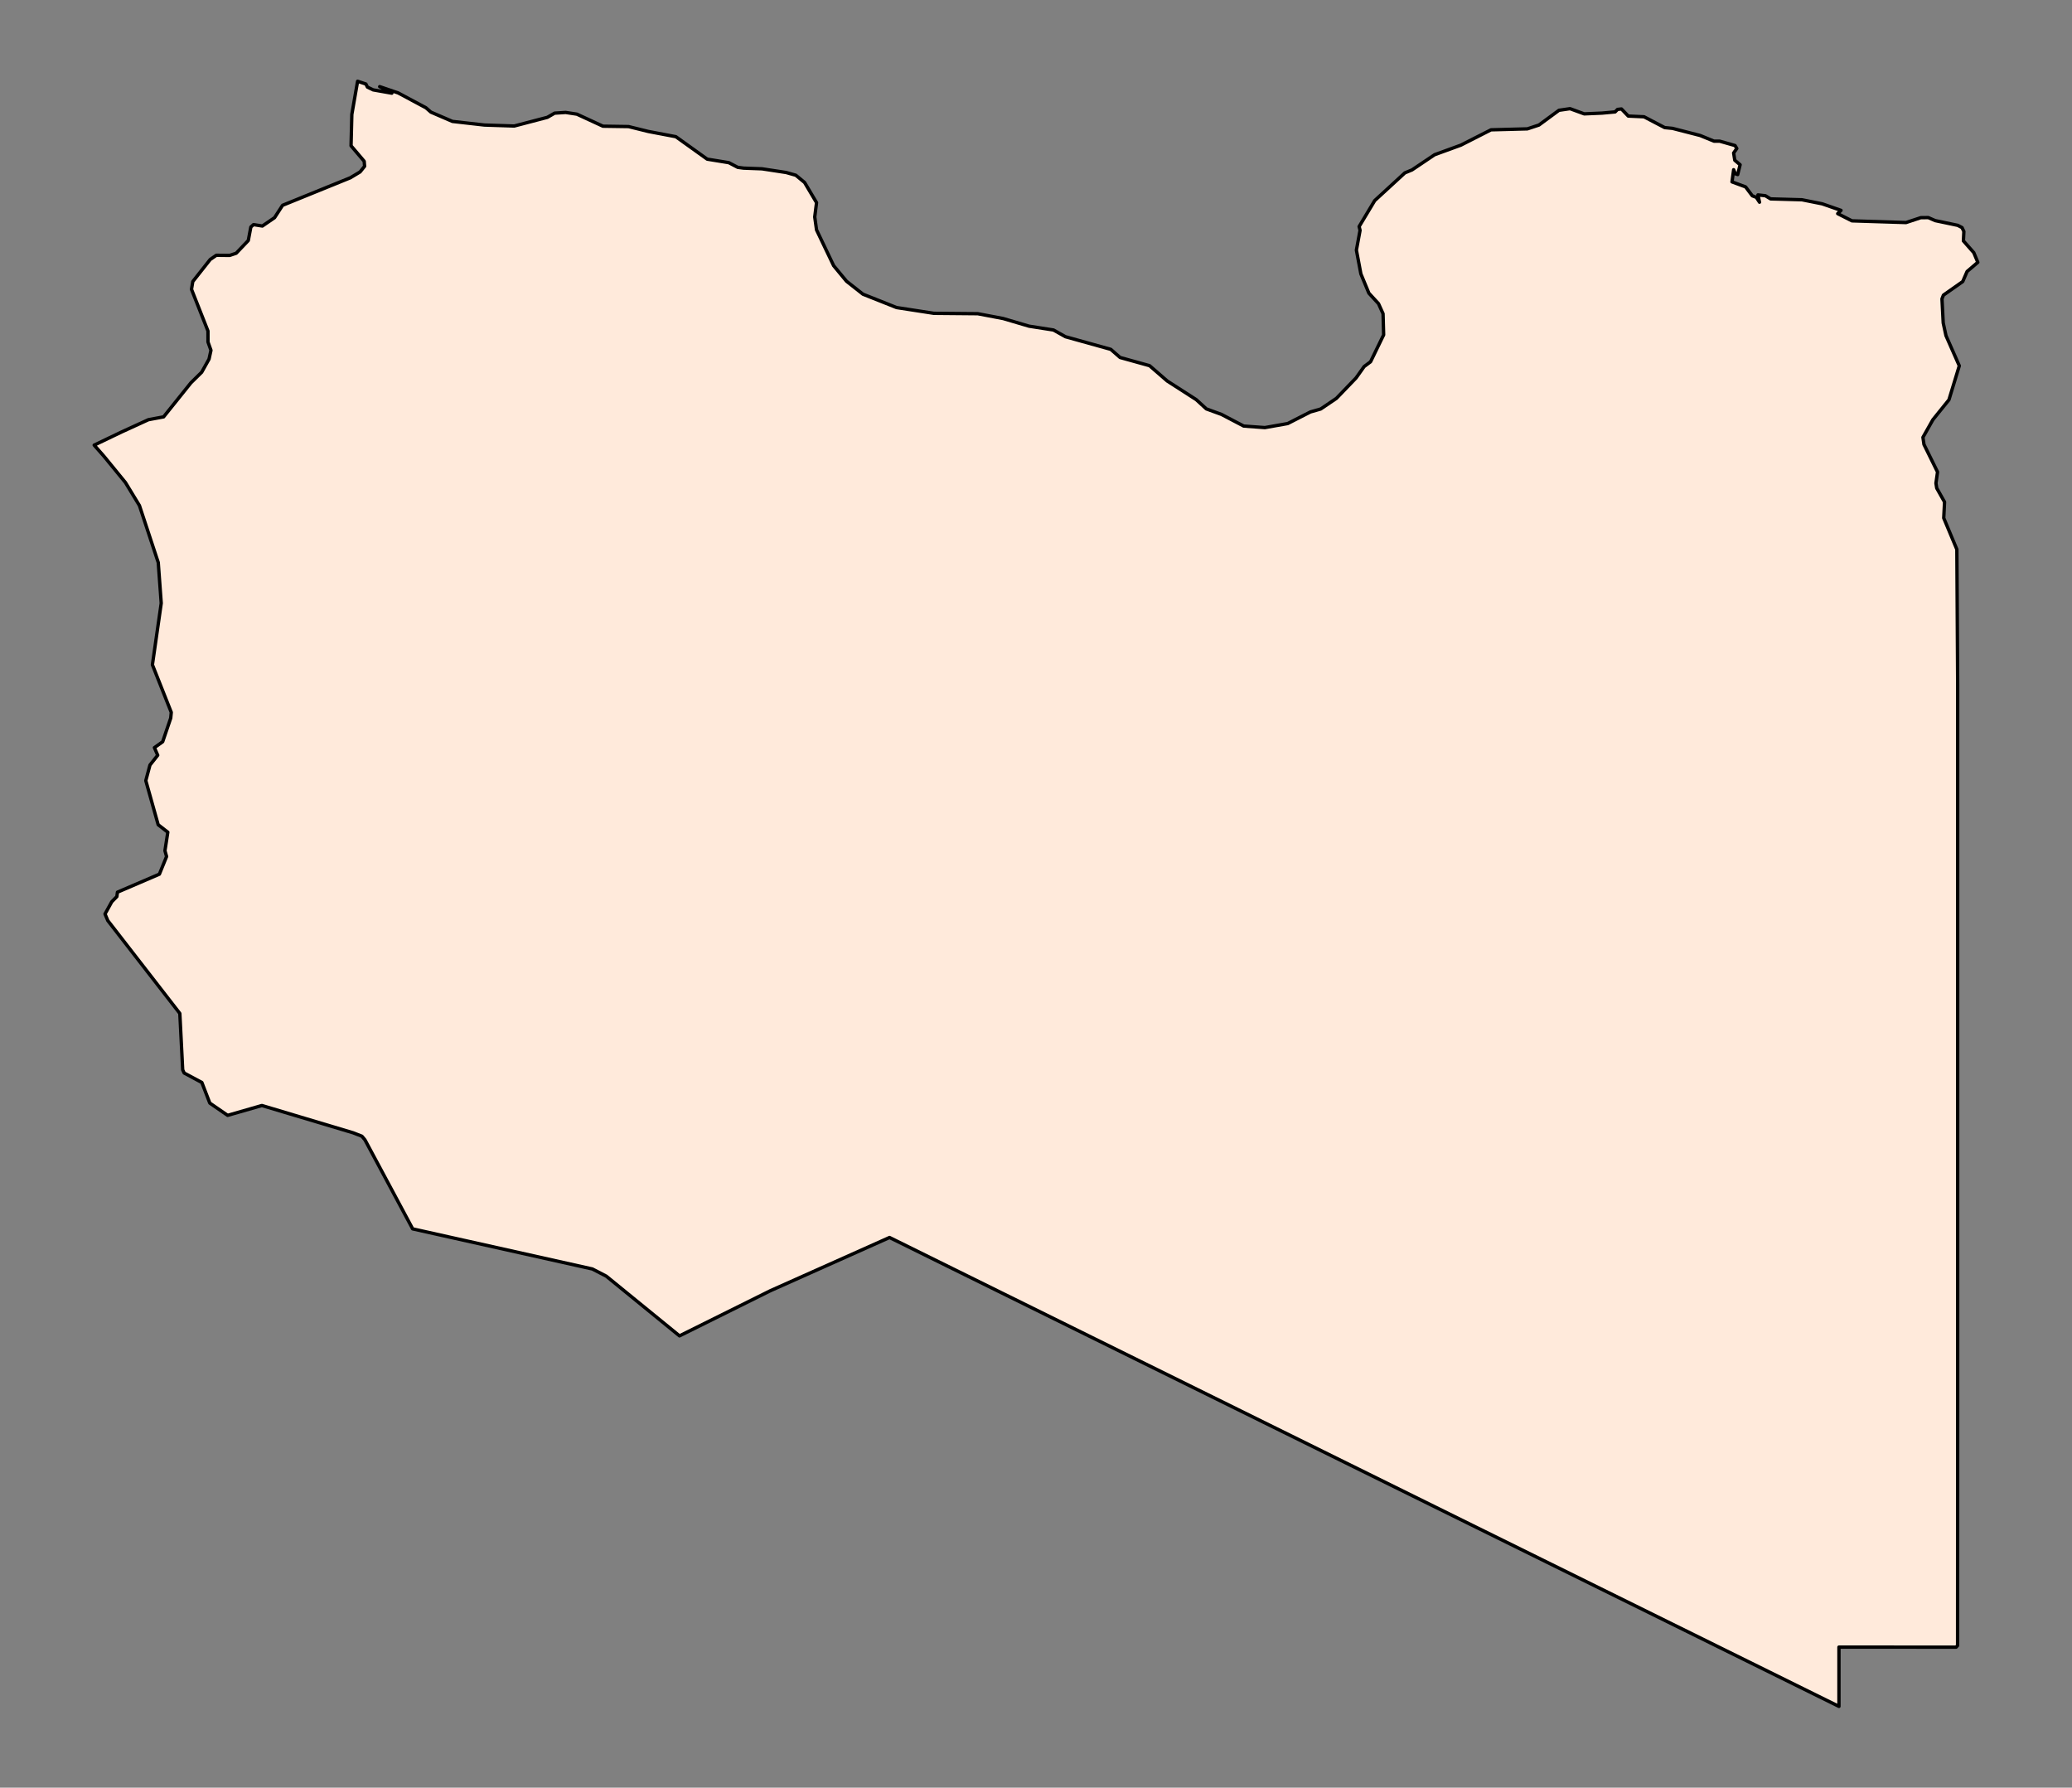 <?xml version="1.0" encoding="utf-8" standalone="no"?>
<!DOCTYPE svg PUBLIC "-//W3C//DTD SVG 1.1//EN"
  "http://www.w3.org/Graphics/SVG/1.1/DTD/svg11.dtd">
<svg xmlns:xlink="http://www.w3.org/1999/xlink" width="308.488pt" height="266.112pt" viewBox="0 0 308.488 266.112" xmlns="http://www.w3.org/2000/svg" version="1.1">
 <rect x="0" y="0" width="308.488" height="266.112" fill="#808080" stroke="none"/>
 <defs>
  <style type="text/css">*{stroke-linejoin: round; stroke-linecap: butt}</style>
 </defs>
 <g id="figure_1">
  <g id="patch_1">
   <path d="M 0 266.112 
L 308.488 266.112 
L 308.488 0 
L 0 0 
L 0 266.112 
z
" style="fill: none"/>
  </g>
  <g id="axes_1">
   <g id="PatchCollection_1">
    <defs>
     <path id="m84ae387cb7" d="M 14.022 -199.85 
L 18.144 -201.826 
L 22.1 -203.637 
L 24.36 -204.058 
L 28.423 -209.123 
L 30.032 -210.706 
L 31.123 -212.66 
L 31.41 -213.966 
L 30.966 -215.204 
L 30.962 -216.839 
L 28.512 -223.044 
L 28.701 -224.197 
L 31.3 -227.487 
L 32.21 -228.112 
L 34.196 -228.09 
L 35.165 -228.417 
L 36.968 -230.311 
L 37.346 -232.315 
L 37.744 -232.677 
L 39.063 -232.466 
L 40.876 -233.707 
L 42.071 -235.551 
L 47.535 -237.77 
L 52.161 -239.649 
L 53.612 -240.522 
L 54.285 -241.363 
L 54.222 -242.108 
L 52.266 -244.412 
L 52.383 -249.082 
L 53.241 -254.016 
L 54.476 -253.604 
L 54.7 -253.151 
L 55.551 -252.734 
L 58.339 -252.24 
L 56.529 -253.216 
L 59.285 -252.277 
L 63.417 -250.067 
L 64.153 -249.422 
L 67.362 -248.038 
L 72.123 -247.499 
L 76.563 -247.354 
L 81.492 -248.645 
L 82.579 -249.27 
L 84.212 -249.374 
L 85.885 -249.12 
L 89.769 -247.326 
L 93.582 -247.27 
L 96.539 -246.539 
L 100.621 -245.765 
L 105.289 -242.422 
L 108.51 -241.897 
L 109.838 -241.201 
L 110.706 -241.084 
L 113.452 -240.982 
L 117.051 -240.432 
L 118.487 -240.025 
L 119.79 -238.948 
L 121.571 -235.947 
L 121.302 -233.816 
L 121.571 -231.887 
L 124.116 -226.565 
L 126.032 -224.248 
L 128.484 -222.318 
L 133.489 -220.328 
L 135.129 -220.075 
L 139.04 -219.472 
L 145.57 -219.414 
L 149.351 -218.697 
L 153.212 -217.557 
L 156.846 -216.988 
L 158.63 -215.987 
L 165.38 -214.107 
L 166.761 -212.897 
L 171.154 -211.676 
L 173.787 -209.392 
L 178.103 -206.62 
L 179.602 -205.245 
L 181.853 -204.425 
L 185.168 -202.689 
L 188.314 -202.459 
L 191.718 -203.062 
L 195.111 -204.794 
L 196.629 -205.228 
L 198.971 -206.812 
L 201.896 -209.852 
L 203.096 -211.544 
L 204.055 -212.259 
L 206.003 -216.263 
L 205.915 -219.414 
L 205.236 -220.915 
L 203.804 -222.472 
L 202.612 -225.347 
L 201.948 -228.878 
L 202.491 -231.826 
L 202.352 -232.388 
L 204.675 -236.253 
L 209.164 -240.379 
L 210.225 -240.818 
L 213.593 -243.082 
L 217.492 -244.502 
L 221.989 -246.787 
L 227.4 -246.929 
L 229.124 -247.499 
L 232.105 -249.694 
L 233.751 -249.935 
L 235.869 -249.161 
L 238.521 -249.276 
L 240.466 -249.453 
L 240.829 -249.825 
L 241.41 -249.892 
L 242.422 -248.835 
L 244.769 -248.729 
L 247.849 -247.117 
L 248.999 -247.005 
L 253.129 -245.942 
L 255.192 -245.097 
L 256.035 -245.097 
L 258.32 -244.446 
L 258.581 -244.01 
L 258.112 -243.341 
L 258.279 -242.262 
L 259.076 -241.586 
L 258.714 -240.126 
L 258.364 -240.247 
L 258.112 -240.85 
L 257.868 -239.04 
L 259.892 -238.29 
L 260.887 -236.966 
L 261.489 -236.737 
L 261.962 -236.012 
L 261.731 -237.098 
L 262.843 -236.973 
L 263.608 -236.505 
L 268.282 -236.374 
L 271.299 -235.771 
L 274.098 -234.795 
L 273.603 -234.312 
L 275.724 -233.237 
L 283.774 -232.983 
L 285.97 -233.708 
L 287.092 -233.721 
L 288.117 -233.272 
L 291.475 -232.568 
L 292.115 -232.234 
L 292.389 -231.656 
L 292.321 -230.252 
L 293.865 -228.503 
L 294.466 -227.062 
L 292.867 -225.699 
L 292.218 -224.197 
L 289.346 -222.181 
L 289.129 -221.62 
L 289.315 -218.037 
L 289.724 -216.148 
L 291.708 -211.658 
L 290.166 -206.595 
L 287.775 -203.631 
L 286.295 -201.01 
L 286.448 -199.947 
L 288.469 -195.851 
L 288.231 -194.181 
L 288.35 -193.445 
L 289.512 -191.386 
L 289.392 -188.992 
L 291.345 -184.326 
L 291.467 -164.134 
L 291.467 -156.529 
L 291.467 -145.617 
L 291.467 -102.704 
L 291.467 -56.276 
L 291.454 -21.152 
L 291.233 -20.914 
L 273.791 -20.922 
L 273.791 -12.096 
L 219.203 -39.051 
L 189.018 -53.958 
L 184.268 -56.303 
L 132.437 -81.898 
L 114.667 -73.96 
L 101.167 -67.253 
L 90.266 -76.14 
L 88.192 -77.212 
L 61.439 -83.182 
L 56.866 -91.716 
L 54.337 -96.431 
L 53.883 -96.973 
L 52.572 -97.483 
L 38.992 -101.545 
L 33.891 -100.08 
L 31.236 -101.907 
L 30.053 -104.971 
L 27.422 -106.38 
L 27.201 -106.852 
L 26.775 -115.25 
L 16.048 -129.074 
L 15.635 -130.056 
L 16.642 -131.877 
L 17.4 -132.647 
L 17.488 -133.301 
L 23.731 -135.983 
L 24.802 -138.609 
L 24.559 -139.475 
L 24.984 -142.227 
L 23.55 -143.343 
L 21.709 -149.906 
L 22.326 -152.225 
L 23.481 -153.686 
L 22.991 -154.818 
L 24.219 -155.693 
L 25.419 -159.218 
L 25.501 -160.068 
L 22.691 -167.154 
L 23.581 -173.36 
L 24.005 -176.319 
L 23.561 -182.374 
L 20.76 -190.856 
L 18.674 -194.285 
L 15.488 -198.182 
z
" style="stroke: #000000; stroke-width: 0.5"/>
    </defs>
    <g clip-path="url(#p9270ce0f42)">
     <use xlink:href="#m84ae387cb7" x="0" y="266.112" style="fill: #ffeadb; stroke: #000000; stroke-width: 0.5"/>
    </g>
   </g>
  </g>
 </g>
 <defs>
  <clipPath id="p9270ce0f42">
   <rect x="0" y="-0" width="308.488" height="266.112"/>
  </clipPath>
 </defs>
</svg>
